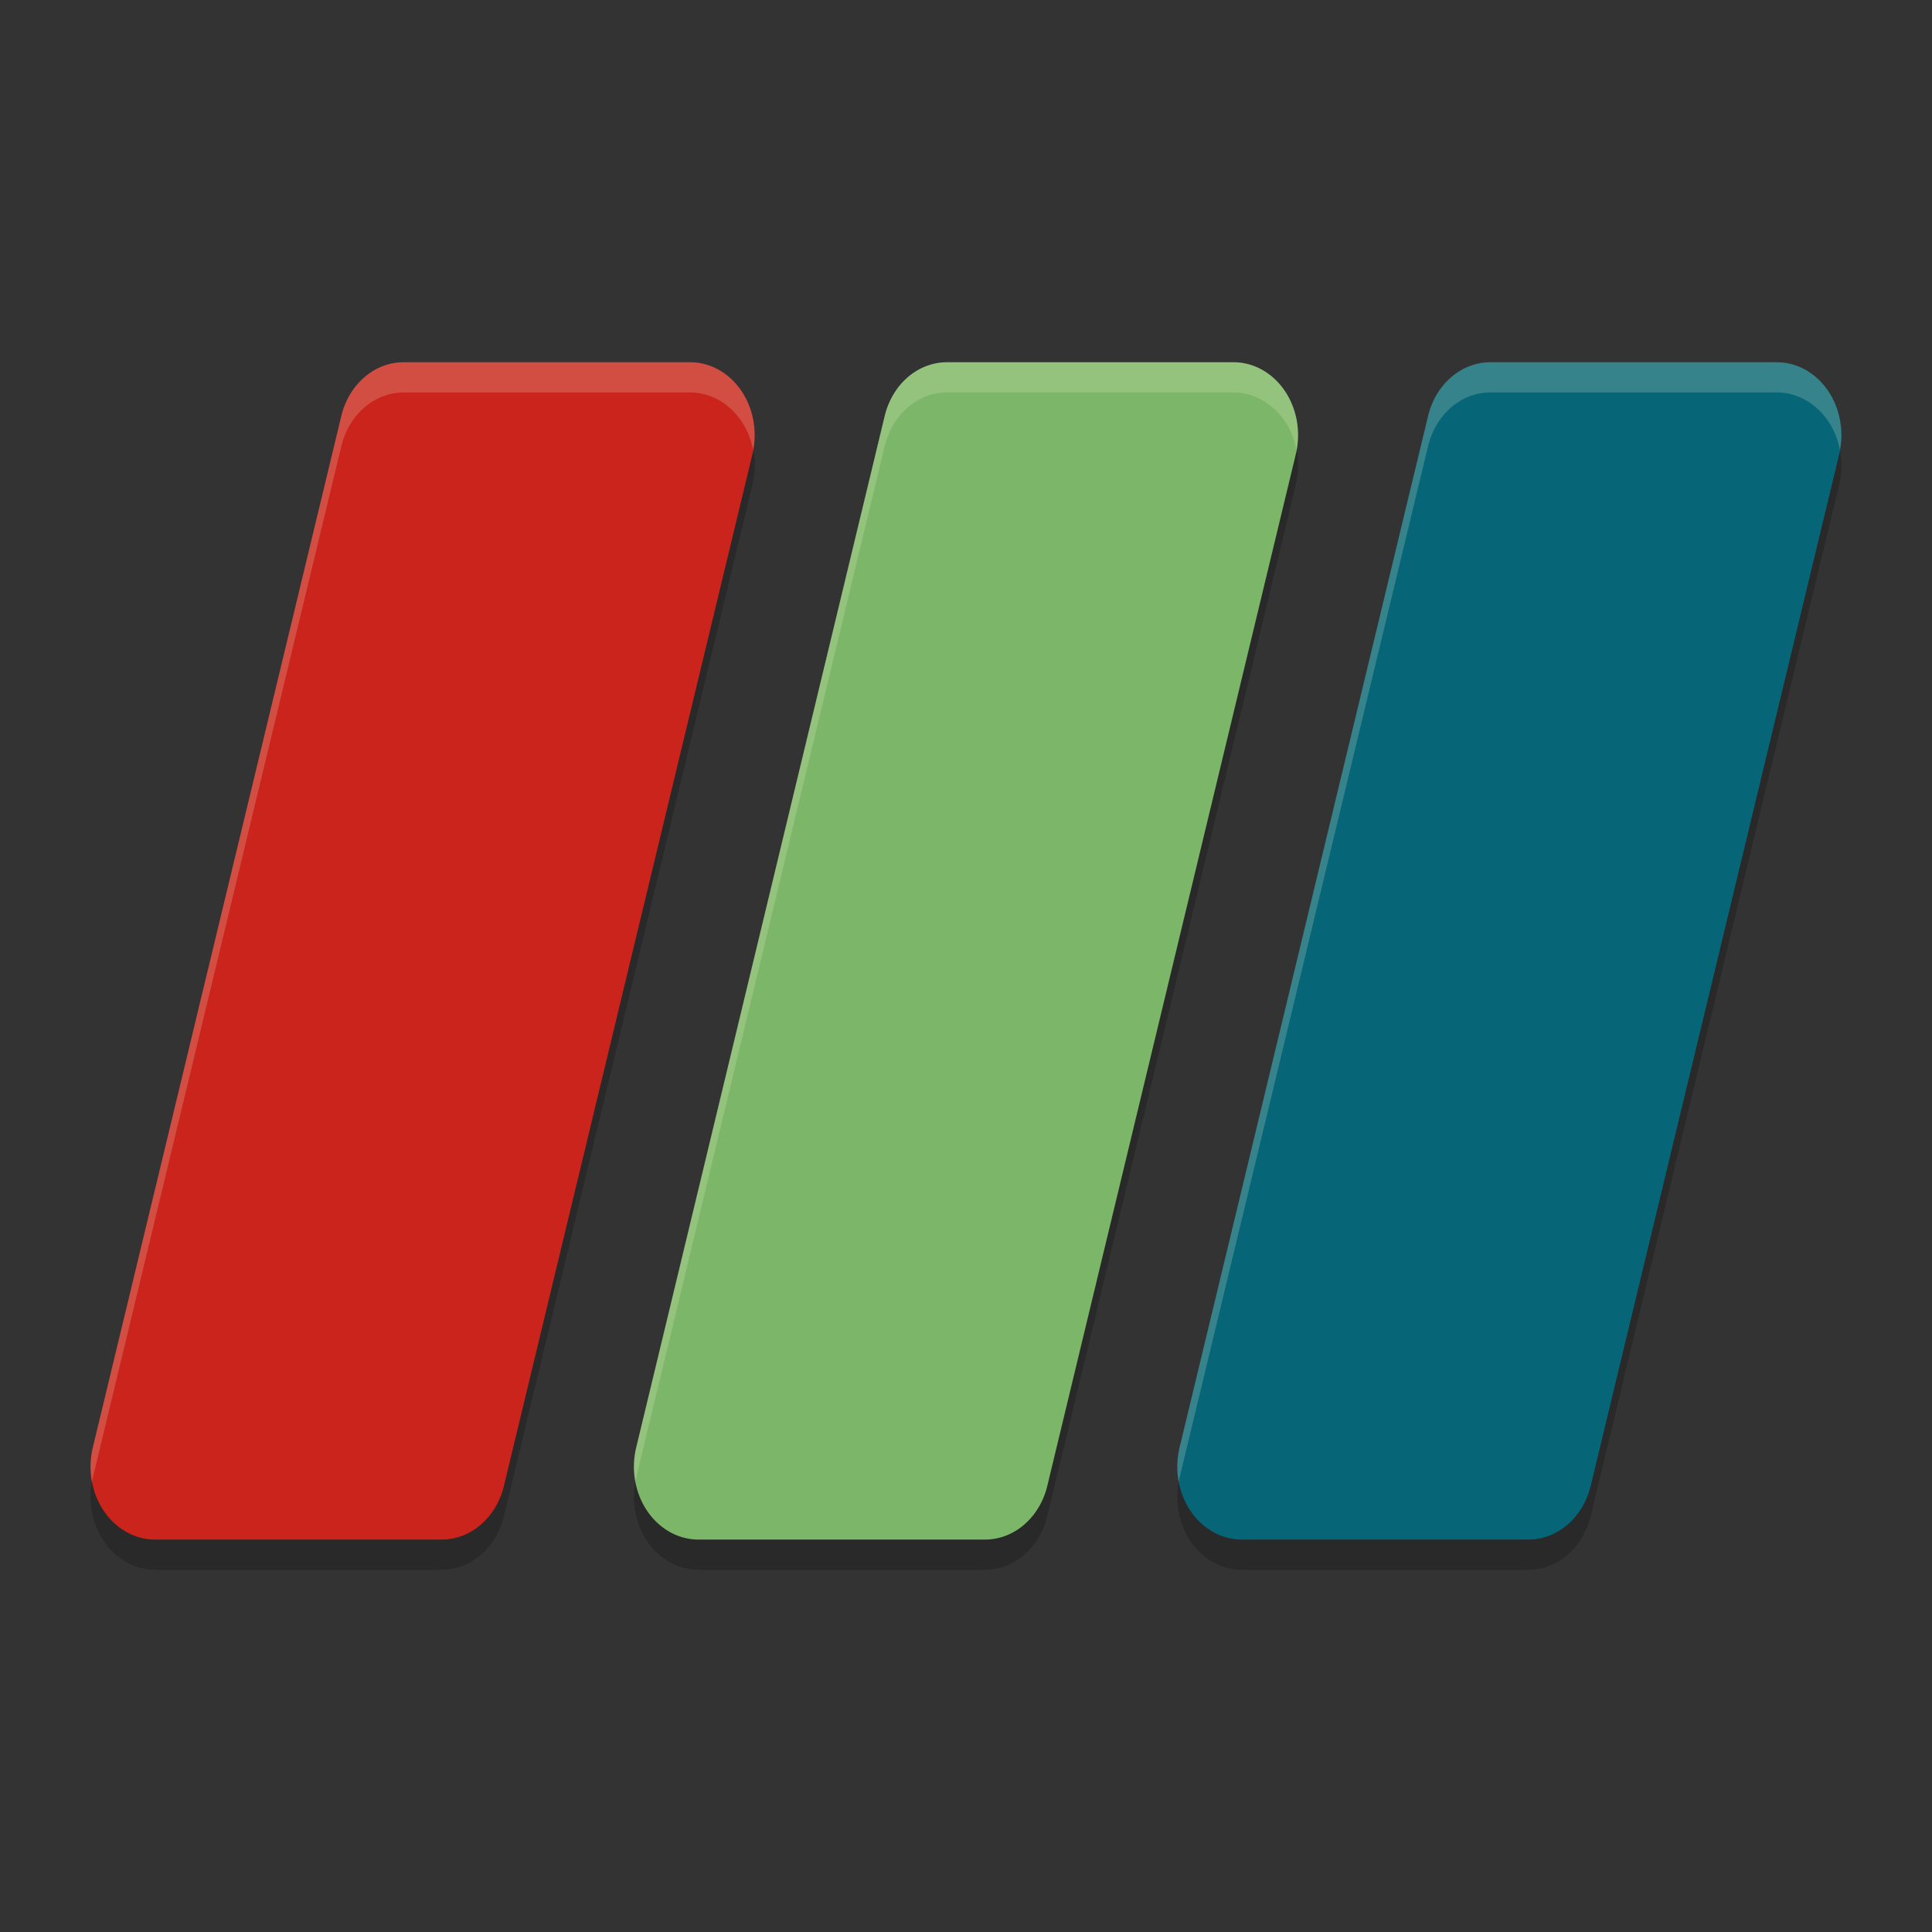 <svg xmlns="http://www.w3.org/2000/svg" width="64" height="64">
    <rect width="100%" height="100%" fill="#333333" stroke="none"/>
    <path d="M13.371 13a2.138 2.413 0 0 0-2.064 1.78L3.074 48.952A2.138 2.413 0 0 0 5.14 52h9.492a2.138 2.413 0 0 0 2.062-1.781l8.233-34.174A2.138 2.413 0 0 0 22.863 13zm18 0a2.138 2.413 0 0 0-2.064 1.78l-8.233 34.173A2.138 2.413 0 0 0 23.14 52h9.492a2.138 2.413 0 0 0 2.062-1.781l8.233-34.174A2.138 2.413 0 0 0 40.863 13zm18 0a2.138 2.413 0 0 0-2.064 1.78l-8.233 34.173A2.138 2.413 0 0 0 41.14 52h9.492a2.138 2.413 0 0 0 2.062-1.781l8.233-34.174A2.138 2.413 0 0 0 58.863 13z" opacity=".2"/>
    <path d="M13.372 12a2.138 2.413 0 0 0-2.065 1.779L3.075 47.954A2.138 2.413 0 0 0 5.138 51h9.493a2.138 2.413 0 0 0 2.063-1.781l8.232-34.175A2.138 2.413 0 0 0 22.862 12z" fill="#CB241D"/>
    <path d="M49.372 12a2.138 2.413 0 0 0-2.065 1.779l-8.232 34.175A2.138 2.413 0 0 0 41.138 51h9.493a2.138 2.413 0 0 0 2.063-1.781l8.232-34.175A2.138 2.413 0 0 0 58.862 12z" fill="#066678"/>
    <path d="M31.372 12a2.138 2.413 0 0 0-2.065 1.779l-8.232 34.175A2.138 2.413 0 0 0 23.138 51h9.493a2.138 2.413 0 0 0 2.063-1.781l8.232-34.175A2.138 2.413 0 0 0 40.862 12z" fill="#7CB668"/>
    <path d="M13.371 12a2.138 2.413 0 0 0-2.064 1.78L3.074 47.952a2.138 2.413 0 0 0-.027 1.139 2.138 2.413 0 0 1 .027-.139l8.233-34.174A2.138 2.413 0 0 1 13.37 13h9.492a2.138 2.413 0 0 1 2.088 1.91A2.138 2.413 0 0 0 22.863 12h-9.492zm18 0a2.138 2.413 0 0 0-2.064 1.78l-8.233 34.173a2.138 2.413 0 0 0-.027 1.139 2.138 2.413 0 0 1 .027-.139l8.233-34.174A2.138 2.413 0 0 1 31.37 13h9.492a2.138 2.413 0 0 1 2.088 1.91A2.138 2.413 0 0 0 40.863 12h-9.492zm18 0a2.138 2.413 0 0 0-2.064 1.78l-8.233 34.173a2.138 2.413 0 0 0-.027 1.139 2.138 2.413 0 0 1 .027-.139l8.233-34.174A2.138 2.413 0 0 1 49.37 13h9.492a2.138 2.413 0 0 1 2.088 1.91A2.138 2.413 0 0 0 58.863 12h-9.492z" opacity=".2" fill="#F9F5D7"/>
</svg>
